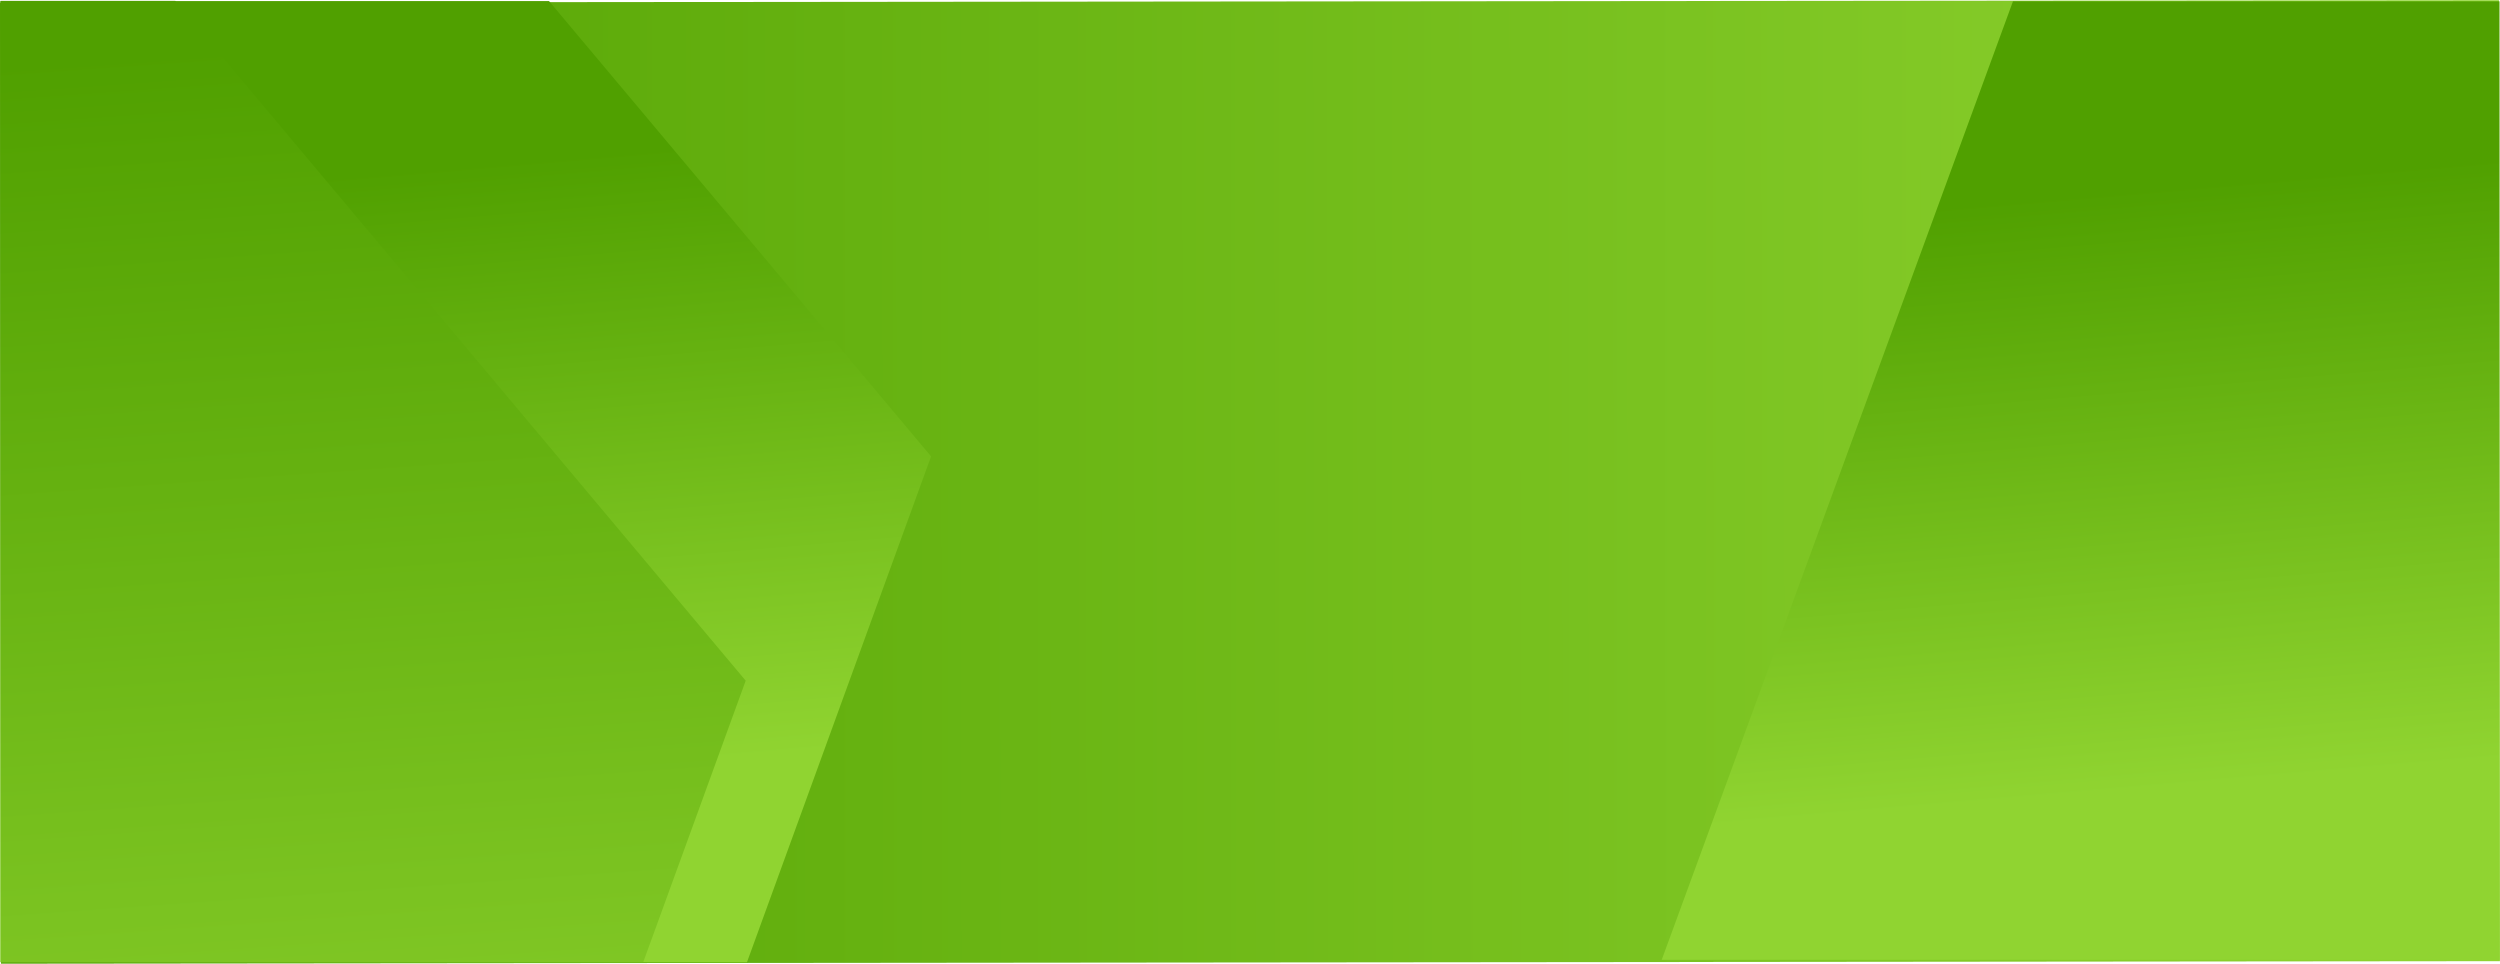 <svg viewBox="0 0 1300.74 501.39" xmlns="http://www.w3.org/2000/svg" xmlns:xlink="http://www.w3.org/1999/xlink"><linearGradient id="a"><stop offset="0" stop-color="#50a000"/><stop offset="1" stop-color="#90d431"/></linearGradient><linearGradient id="b" gradientTransform="translate(.02 .01)" gradientUnits="userSpaceOnUse" x1=".25" x2="1305.77" xlink:href="#a" y1="250.69" y2="250.69"/><linearGradient id="c" gradientUnits="userSpaceOnUse" x1="1069.81" x2="1096.54" xlink:href="#a" y1="101.86" y2="413.14"/><linearGradient id="d" x1="846.25" x2="724.48" xlink:href="#b" y1="223.37" y2="3.34"/><linearGradient id="e" x1="218.18" x2="245.58" xlink:href="#b" y1="87.52" y2="406.62"/><linearGradient id="f" gradientUnits="userSpaceOnUse" x1="165.1" x2="212.66" xlink:href="#a" y1="20.96" y2="686.8"/><linearGradient id="g" x1="149.84" x2="12" xlink:href="#b" y1="486.82" y2="237.74"/><path d="m.27.7h1300.2v500h-1300.2z" fill="url(#b)" transform="matrix(1 -.001 .001 1 -.27 .7)"/><path d="m1300.48.69v498.69h-435.89l182.75-498.69z" fill="url(#c)"/><path d="m1026.06.44-52.49 144.21-377.07 66.49-176.8-210.7z" fill="url(#d)"/><path d="m484.44 237.46-95.81 263.23h-388.36v-500.15h285.37z" fill="url(#e)"/><path d="m387.98 354.15-53.28 146.39h-334.43v-500.1h90.91z" fill="url(#f)"/><path d="m190.38 276.58-81.33 223.46h-108.78v-450.03z" fill="url(#g)"/></svg>